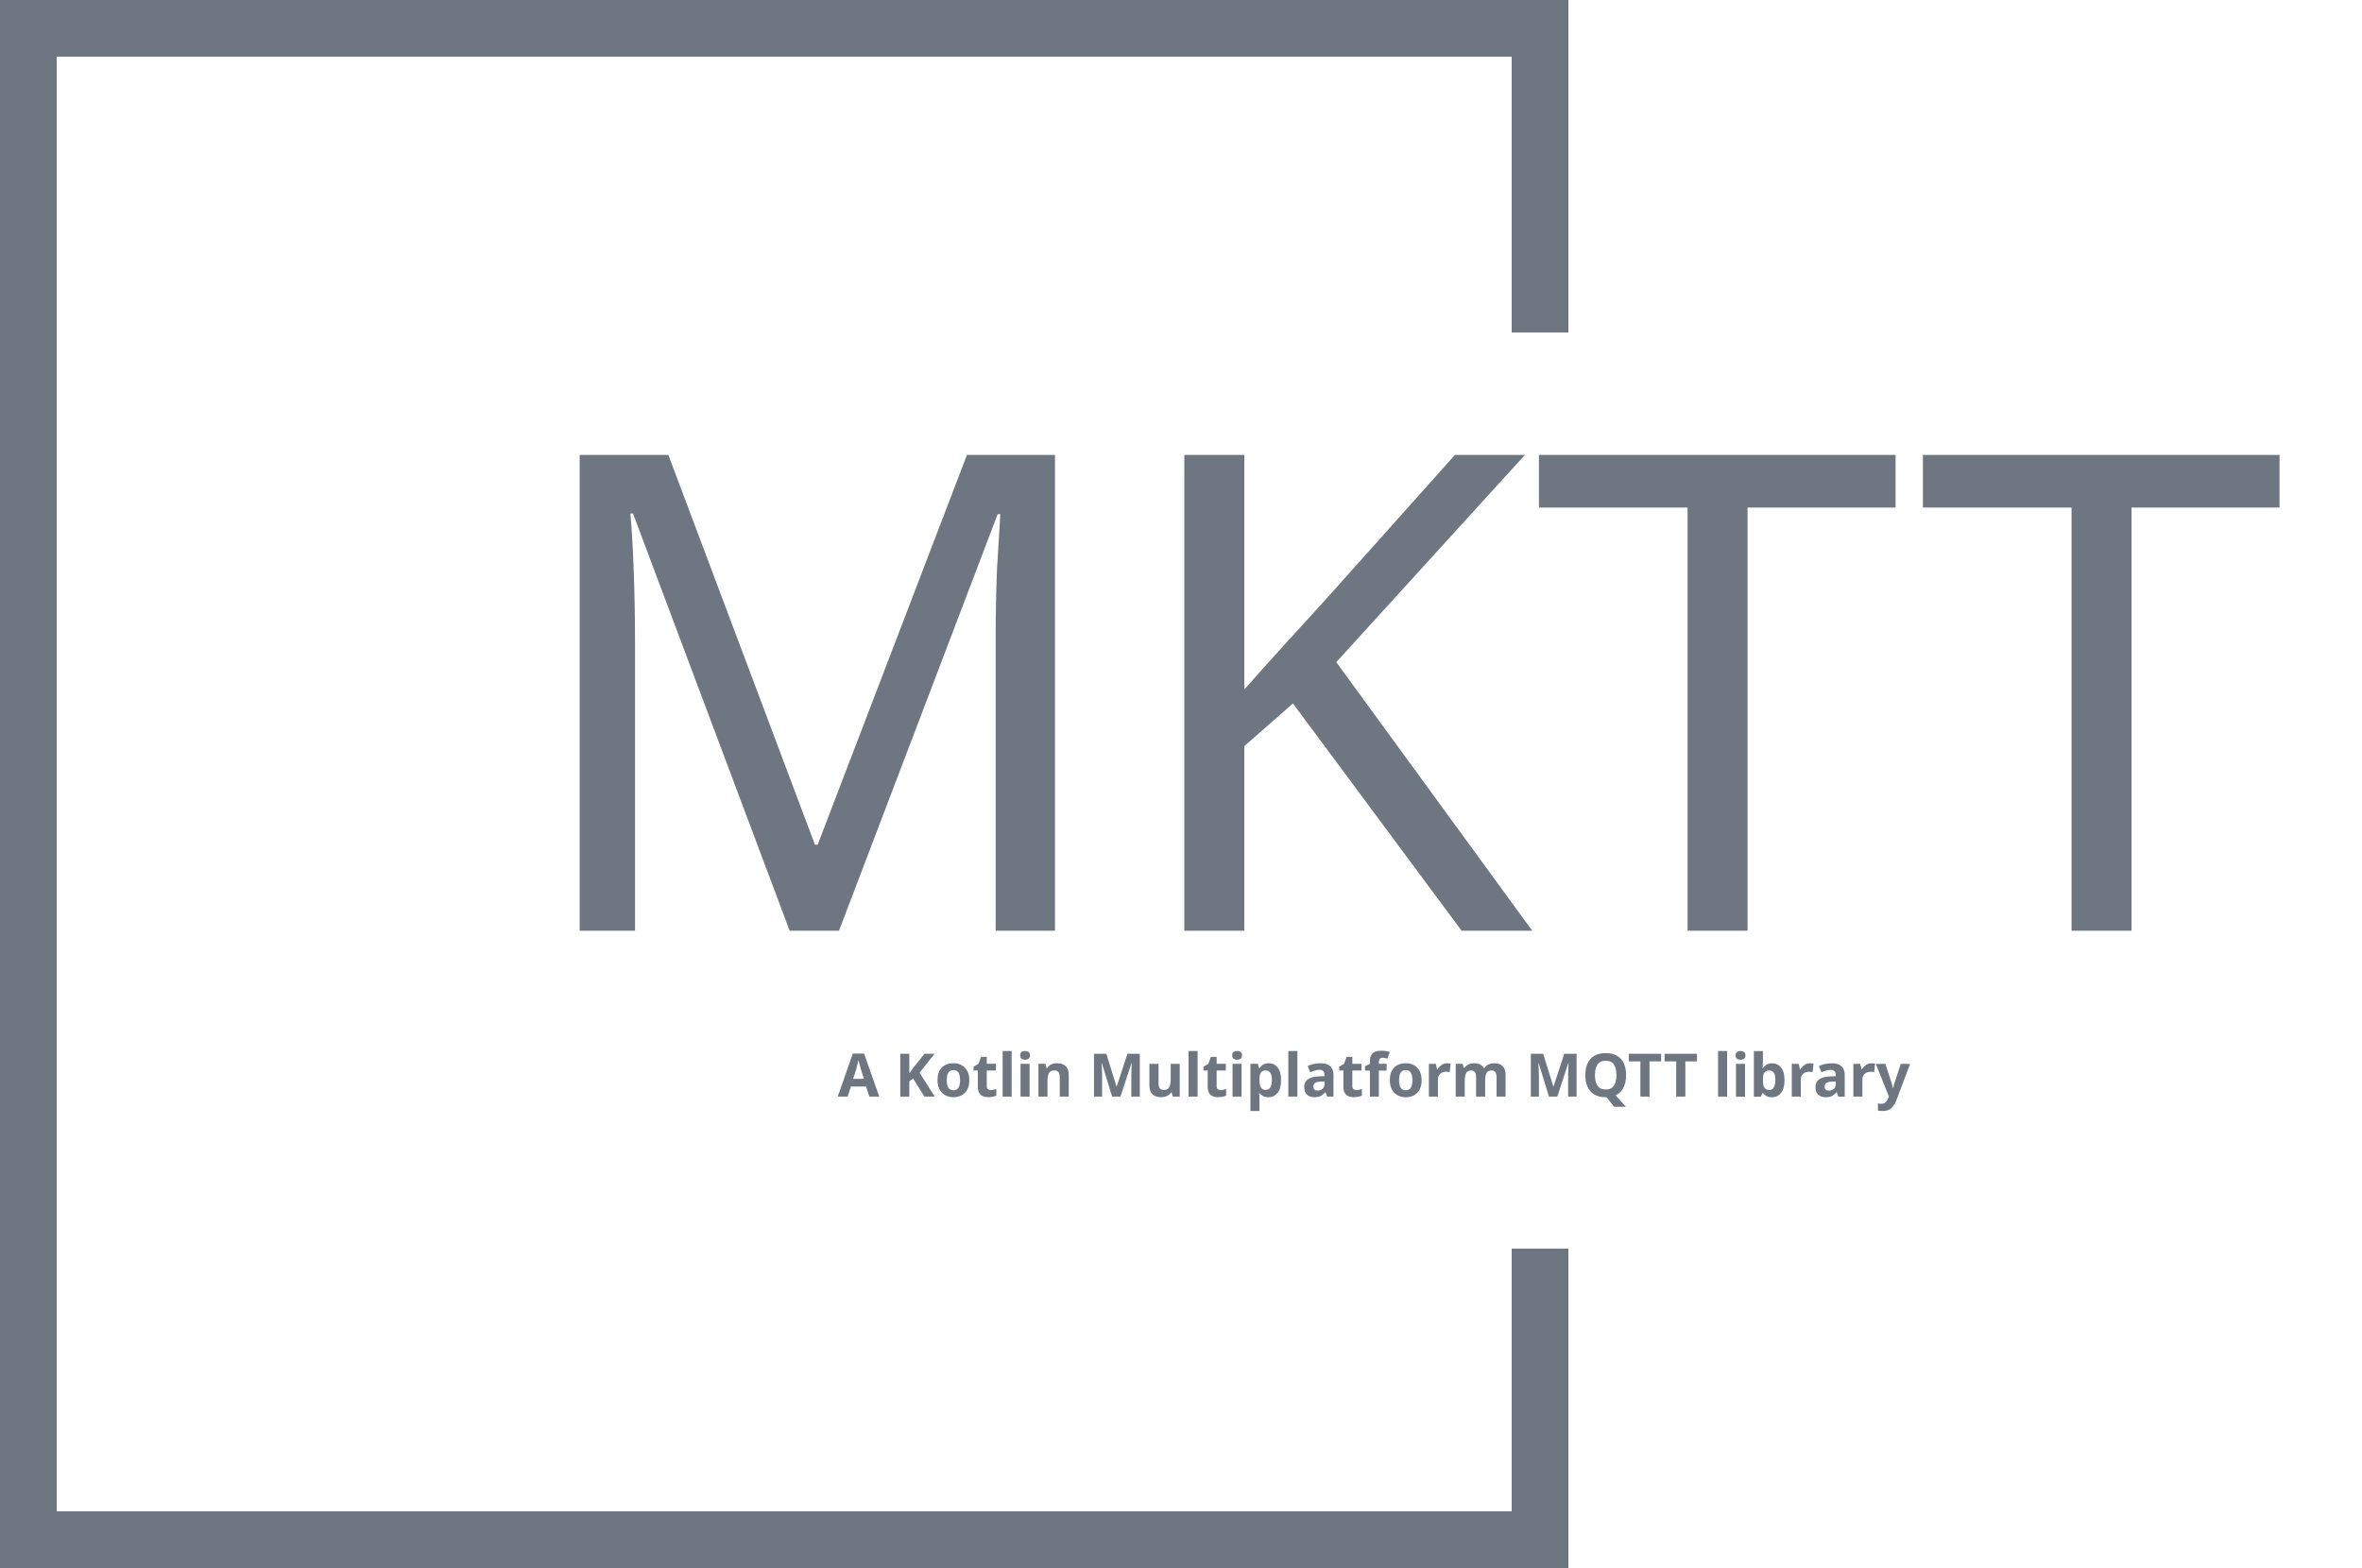 <?xml version="1.0" encoding="UTF-8" standalone="no"?>
<!-- Created with Inkscape (http://www.inkscape.org/) -->

<svg
   width="125mm"
   height="83mm"
   viewBox="0 0 125 83"
   version="1.1"
   id="svg1"
   inkscape:version="1.4 (e7c3feb100, 2024-10-09)"
   sodipodi:docname="mktt-logo.svg"
   inkscape:export-filename="mktt-logo.svg"
   inkscape:export-xdpi="96"
   inkscape:export-ydpi="96"
   xmlns:inkscape="http://www.inkscape.org/namespaces/inkscape"
   xmlns:sodipodi="http://sodipodi.sourceforge.net/DTD/sodipodi-0.dtd"
   xmlns="http://www.w3.org/2000/svg"
   xmlns:svg="http://www.w3.org/2000/svg">
  <sodipodi:namedview
     id="namedview1"
     pagecolor="#ffffff"
     bordercolor="#000000"
     borderopacity="0.25"
     inkscape:showpageshadow="2"
     inkscape:pageopacity="0.0"
     inkscape:pagecheckerboard="0"
     inkscape:deskcolor="#d1d1d1"
     inkscape:document-units="mm"
     inkscape:zoom="3.2326159"
     inkscape:cx="252.89116"
     inkscape:cy="160.39641"
     inkscape:window-width="3440"
     inkscape:window-height="1358"
     inkscape:window-x="0"
     inkscape:window-y="0"
     inkscape:window-maximized="1"
     inkscape:current-layer="layer1" />
  <defs
     id="defs1" />
  <g
     inkscape:label="Layer 1"
     inkscape:groupmode="layer"
     id="layer1"
     transform="translate(-43.966,-59.703)">
    <path
       d="M 125.466,77.302 V 61.203 H 45.466 v 80 h 80 v -15.407"
       style="fill:none;stroke:#6e7781;stroke-width:3;stroke-dasharray:none;stroke-opacity:1"
       id="path8"
       sodipodi:nodetypes="cccccc" />
    <path
       d="M 85.756,108.97 77.466,86.886 h -0.141 q 0.106,1.094 0.176,2.963 0.071,1.834 0.071,3.845 V 108.97 H 74.643 V 83.782 h 4.692 l 7.761,20.638 h 0.141 l 7.902,-20.638 h 4.657 V 108.97 H 96.657 V 93.483 q 0,-1.834 0.071,-3.634 0.106,-1.799 0.176,-2.928 h -0.141 l -8.396,22.049 z m 39.299,0 h -3.739 l -8.925,-12.03 -2.575,2.258 v 9.772 h -3.175 V 83.782 h 3.175 v 12.418 q 1.058,-1.199 2.152,-2.399 1.094,-1.199 2.187,-2.399 l 6.809,-7.62 h 3.704 l -9.984,10.971 z m 11.395,0 h -3.175 V 86.569 h -7.867 v -2.787 h 18.874 v 2.787 h -7.832 z m 20.32,0 h -3.175 V 86.569 h -7.867 v -2.787 h 18.874 v 2.787 h -7.832 z"
       id="text1"
       style="font-size:35.278px;font-family:'FiraCode Nerd Font Mono';-inkscape-font-specification:'FiraCode Nerd Font Mono, Normal';fill:#6e7781;stroke-width:2;fill-opacity:1"
       aria-label="MKTT" />
    <path
       d="m 89.974,117.749 -0.175,-0.533 h -0.8 l -0.175,0.533 h -0.524 l 0.797,-2.276 h 0.597 l 0.803,2.276 z m -0.445,-1.432 q -0.013,-0.048 -0.041,-0.143 -0.025,-0.095 -0.051,-0.194 -0.025,-0.102 -0.041,-0.165 -0.013,0.073 -0.038,0.168 -0.022,0.092 -0.044,0.184 -0.022,0.089 -0.038,0.149 l -0.162,0.492 h 0.575 z m 3.902,1.432 h -0.546 l -0.594,-0.956 -0.203,0.146 v 0.81 h -0.479 v -2.267 h 0.479 v 1.038 q 0.048,-0.067 0.095,-0.133 0.048,-0.067 0.095,-0.133 l 0.613,-0.772 h 0.533 l -0.791,1.003 z m 1.832,-0.87 q 0,0.432 -0.229,0.667 -0.225,0.235 -0.616,0.235 -0.244,0 -0.435,-0.105 -0.187,-0.105 -0.295,-0.305 -0.108,-0.203 -0.108,-0.492 0,-0.432 0.225,-0.664 0.229,-0.232 0.622,-0.232 0.244,0 0.432,0.105 0.187,0.102 0.295,0.302 0.108,0.2 0.108,0.489 z m -1.194,0 q 0,0.254 0.083,0.397 0.083,0.14 0.273,0.14 0.184,0 0.267,-0.14 0.083,-0.143 0.083,-0.397 0,-0.257 -0.083,-0.394 -0.083,-0.137 -0.27,-0.137 -0.187,0 -0.27,0.137 -0.083,0.137 -0.083,0.394 z m 2.324,0.524 q 0.079,0 0.152,-0.016 0.073,-0.016 0.146,-0.038 v 0.352 q -0.076,0.032 -0.191,0.054 -0.111,0.025 -0.244,0.025 -0.156,0 -0.279,-0.051 -0.121,-0.051 -0.194,-0.175 -0.07,-0.127 -0.07,-0.349 v -0.835 h -0.225 v -0.2 l 0.26,-0.159 0.137,-0.365 h 0.302 v 0.368 h 0.486 v 0.356 h -0.486 v 0.835 q 0,0.098 0.057,0.149 0.057,0.048 0.149,0.048 z m 1.111,0.346 h -0.479 v -2.413 h 0.479 z m 0.711,-2.416 q 0.105,0 0.181,0.051 0.079,0.048 0.079,0.184 0,0.13 -0.079,0.181 -0.076,0.051 -0.181,0.051 -0.108,0 -0.184,-0.051 -0.076,-0.051 -0.076,-0.181 0,-0.137 0.076,-0.184 0.076,-0.051 0.184,-0.051 z m 0.238,0.683 v 1.734 h -0.479 v -1.734 z m 1.457,-0.032 q 0.286,0 0.451,0.152 0.165,0.149 0.165,0.483 v 1.13 h -0.476 v -1.01 q 0,-0.375 -0.279,-0.375 -0.216,0 -0.295,0.149 -0.076,0.146 -0.076,0.422 v 0.813 h -0.479 v -1.734 h 0.368 l 0.067,0.232 h 0.019 q 0.171,-0.264 0.537,-0.264 z m 2.911,1.765 -0.546,-1.778 h -0.013 q 0.003,0.064 0.01,0.191 0.006,0.127 0.013,0.273 0.006,0.143 0.006,0.26 v 1.054 h -0.429 v -2.267 h 0.654 l 0.537,1.734 h 0.01 l 0.568,-1.734 h 0.654 v 2.267 h -0.448 v -1.073 q 0,-0.108 0.003,-0.248 0.006,-0.14 0.01,-0.264 0.006,-0.127 0.01,-0.191 h -0.013 l -0.584,1.775 z m 3.578,-1.734 v 1.734 h -0.368 l -0.06,-0.222 h -0.029 q -0.083,0.133 -0.225,0.194 -0.143,0.06 -0.308,0.06 -0.276,0 -0.448,-0.149 -0.168,-0.152 -0.168,-0.486 v -1.13 h 0.483 v 1.01 q 0,0.184 0.064,0.279 0.067,0.092 0.21,0.092 0.216,0 0.292,-0.146 0.079,-0.146 0.079,-0.422 v -0.813 z m 0.946,1.734 h -0.479 v -2.413 h 0.479 z m 1.213,-0.346 q 0.079,0 0.152,-0.016 0.073,-0.016 0.146,-0.038 v 0.352 q -0.076,0.032 -0.191,0.054 -0.111,0.025 -0.244,0.025 -0.156,0 -0.279,-0.051 -0.121,-0.051 -0.194,-0.175 -0.07,-0.127 -0.07,-0.349 v -0.835 h -0.225 v -0.2 l 0.26,-0.159 0.137,-0.365 h 0.302 v 0.368 h 0.486 v 0.356 h -0.486 v 0.835 q 0,0.098 0.057,0.149 0.057,0.048 0.149,0.048 z m 0.876,-2.07 q 0.105,0 0.181,0.051 0.079,0.048 0.079,0.184 0,0.13 -0.079,0.181 -0.076,0.051 -0.181,0.051 -0.108,0 -0.184,-0.051 -0.076,-0.051 -0.076,-0.181 0,-0.137 0.076,-0.184 0.076,-0.051 0.184,-0.051 z m 0.238,0.683 v 1.734 h -0.479 v -1.734 z m 1.438,-0.032 q 0.298,0 0.473,0.229 0.178,0.225 0.178,0.667 0,0.445 -0.187,0.673 -0.184,0.229 -0.476,0.229 -0.191,0 -0.305,-0.067 -0.111,-0.07 -0.175,-0.152 h -0.019 q 0.006,0.057 0.013,0.133 0.006,0.073 0.006,0.152 v 0.664 h -0.479 v -2.496 h 0.391 l 0.067,0.225 h 0.022 q 0.07,-0.105 0.184,-0.181 0.114,-0.076 0.308,-0.076 z m -0.159,0.381 q -0.184,0 -0.257,0.114 -0.07,0.114 -0.076,0.346 v 0.051 q 0,0.251 0.07,0.384 0.073,0.133 0.267,0.133 0.162,0 0.241,-0.133 0.079,-0.133 0.079,-0.387 0,-0.508 -0.324,-0.508 z m 1.673,1.384 h -0.479 v -2.413 h 0.479 z m 1.241,-1.765 q 0.324,0 0.495,0.156 0.175,0.152 0.175,0.454 v 1.156 h -0.333 l -0.092,-0.235 h -0.013 q -0.114,0.14 -0.238,0.203 -0.121,0.064 -0.34,0.064 -0.229,0 -0.381,-0.133 -0.152,-0.133 -0.152,-0.41 0,-0.27 0.197,-0.406 0.197,-0.14 0.587,-0.156 l 0.289,-0.01 v -0.054 q 0,-0.156 -0.073,-0.216 -0.07,-0.064 -0.194,-0.064 -0.117,0 -0.241,0.038 -0.124,0.038 -0.244,0.092 l -0.14,-0.327 q 0.137,-0.07 0.311,-0.111 0.178,-0.041 0.387,-0.041 z m 0.013,0.972 q -0.229,0.006 -0.318,0.073 -0.086,0.067 -0.086,0.187 0,0.111 0.06,0.165 0.064,0.051 0.168,0.051 0.149,0 0.251,-0.089 0.105,-0.089 0.105,-0.254 v -0.143 z m 1.861,0.448 q 0.079,0 0.152,-0.016 0.073,-0.016 0.146,-0.038 v 0.352 q -0.076,0.032 -0.191,0.054 -0.111,0.025 -0.244,0.025 -0.156,0 -0.279,-0.051 -0.121,-0.051 -0.194,-0.175 -0.07,-0.127 -0.07,-0.349 v -0.835 h -0.225 v -0.2 l 0.26,-0.159 0.137,-0.365 h 0.302 v 0.368 h 0.486 v 0.356 h -0.486 v 0.835 q 0,0.098 0.057,0.149 0.057,0.048 0.149,0.048 z m 1.607,-1.032 h -0.41 v 1.378 h -0.473 v -1.378 h -0.26 v -0.229 l 0.26,-0.127 v -0.127 q 0,-0.222 0.073,-0.343 0.076,-0.124 0.213,-0.175 0.14,-0.051 0.327,-0.051 0.14,0 0.251,0.022 0.114,0.022 0.184,0.051 l -0.121,0.346 q -0.054,-0.016 -0.117,-0.029 -0.064,-0.016 -0.146,-0.016 -0.098,0 -0.146,0.06 -0.044,0.06 -0.044,0.152 v 0.108 h 0.41 z m 1.854,0.508 q 0,0.432 -0.229,0.667 -0.225,0.235 -0.616,0.235 -0.244,0 -0.435,-0.105 -0.187,-0.105 -0.295,-0.305 -0.108,-0.203 -0.108,-0.492 0,-0.432 0.225,-0.664 0.229,-0.232 0.622,-0.232 0.244,0 0.432,0.105 0.187,0.102 0.295,0.302 0.108,0.2 0.108,0.489 z m -1.194,0 q 0,0.254 0.083,0.397 0.083,0.14 0.273,0.14 0.184,0 0.267,-0.14 0.083,-0.143 0.083,-0.397 0,-0.257 -0.083,-0.394 -0.083,-0.137 -0.27,-0.137 -0.187,0 -0.27,0.137 -0.083,0.137 -0.083,0.394 z m 2.537,-0.895 q 0.048,0 0.102,0.006 0.054,0.006 0.089,0.013 l -0.048,0.448 q -0.035,-0.01 -0.083,-0.013 -0.048,-0.006 -0.114,-0.006 -0.098,0 -0.197,0.041 -0.098,0.041 -0.165,0.137 -0.064,0.095 -0.064,0.26 v 0.879 h -0.479 v -1.734 h 0.365 l 0.07,0.292 h 0.022 q 0.076,-0.133 0.206,-0.229 0.133,-0.095 0.295,-0.095 z m 2.496,0 q 0.298,0 0.451,0.152 0.152,0.149 0.152,0.483 v 1.13 h -0.476 v -1.01 q 0,-0.2 -0.067,-0.286 -0.067,-0.089 -0.2,-0.089 -0.187,0 -0.264,0.137 -0.073,0.133 -0.073,0.381 v 0.867 h -0.479 v -1.01 q 0,-0.194 -0.064,-0.283 -0.064,-0.092 -0.197,-0.092 -0.197,0 -0.27,0.149 -0.07,0.146 -0.07,0.422 v 0.813 h -0.479 v -1.734 h 0.368 l 0.07,0.222 h 0.016 q 0.073,-0.117 0.206,-0.184 0.133,-0.07 0.311,-0.07 0.194,0 0.321,0.067 0.13,0.067 0.203,0.194 h 0.016 q 0.086,-0.13 0.222,-0.194 0.137,-0.067 0.302,-0.067 z m 2.899,1.765 -0.546,-1.778 h -0.013 q 0.003,0.064 0.01,0.191 0.006,0.127 0.013,0.273 0.006,0.143 0.006,0.26 v 1.054 h -0.429 v -2.267 h 0.654 l 0.537,1.734 h 0.01 l 0.568,-1.734 h 0.654 v 2.267 h -0.448 v -1.073 q 0,-0.108 0.003,-0.248 0.006,-0.14 0.01,-0.264 0.006,-0.127 0.01,-0.191 h -0.013 l -0.584,1.775 z m 4.083,-1.137 q 0,0.378 -0.137,0.657 -0.133,0.279 -0.419,0.41 l 0.549,0.61 h -0.625 l -0.403,-0.508 q -0.01,0 -0.022,0 -0.013,0 -0.022,0 -0.368,0 -0.61,-0.146 -0.238,-0.146 -0.356,-0.41 -0.114,-0.264 -0.114,-0.616 0,-0.349 0.114,-0.61 0.117,-0.264 0.356,-0.406 0.241,-0.146 0.613,-0.146 0.368,0 0.606,0.146 0.241,0.143 0.356,0.406 0.114,0.26 0.114,0.613 z m -1.648,0 q 0,0.356 0.133,0.559 0.137,0.2 0.435,0.2 0.305,0 0.435,-0.2 0.133,-0.203 0.133,-0.559 0,-0.356 -0.133,-0.559 -0.13,-0.203 -0.432,-0.203 -0.302,0 -0.438,0.203 -0.133,0.203 -0.133,0.559 z m 2.889,1.137 h -0.486 v -1.864 h -0.613 v -0.403 h 1.711 v 0.403 h -0.613 z m 1.895,0 h -0.486 v -1.864 h -0.613 v -0.403 h 1.711 v 0.403 h -0.613 z m 2.21,0 h -0.479 v -2.413 h 0.479 z m 0.711,-2.416 q 0.105,0 0.181,0.051 0.079,0.048 0.079,0.184 0,0.13 -0.079,0.181 -0.076,0.051 -0.181,0.051 -0.108,0 -0.184,-0.051 -0.076,-0.051 -0.076,-0.181 0,-0.137 0.076,-0.184 0.076,-0.051 0.184,-0.051 z m 0.238,0.683 v 1.734 h -0.479 v -1.734 z m 0.946,-0.117 q 0,0.098 -0.006,0.187 -0.006,0.089 -0.013,0.156 h 0.019 q 0.07,-0.108 0.187,-0.181 0.117,-0.076 0.305,-0.076 0.289,0 0.47,0.229 0.181,0.225 0.181,0.667 0,0.445 -0.184,0.673 -0.181,0.229 -0.479,0.229 -0.191,0 -0.302,-0.067 -0.108,-0.07 -0.178,-0.152 h -0.032 l -0.079,0.187 h -0.368 v -2.413 h 0.479 z m 0.337,0.467 q -0.181,0 -0.26,0.114 -0.076,0.114 -0.076,0.359 v 0.057 q 0,0.248 0.073,0.375 0.076,0.124 0.27,0.124 0.156,0 0.235,-0.133 0.079,-0.133 0.079,-0.387 0,-0.508 -0.321,-0.508 z m 2.149,-0.381 q 0.048,0 0.102,0.006 0.054,0.006 0.089,0.013 l -0.048,0.448 q -0.035,-0.01 -0.083,-0.013 -0.048,-0.006 -0.114,-0.006 -0.098,0 -0.197,0.041 -0.098,0.041 -0.165,0.137 -0.064,0.095 -0.064,0.26 v 0.879 h -0.479 v -1.734 h 0.365 l 0.07,0.292 h 0.022 q 0.076,-0.133 0.206,-0.229 0.133,-0.095 0.295,-0.095 z m 1.172,0 q 0.324,0 0.495,0.156 0.175,0.152 0.175,0.454 v 1.156 h -0.333 l -0.092,-0.235 h -0.013 q -0.114,0.14 -0.238,0.203 -0.121,0.064 -0.34,0.064 -0.229,0 -0.381,-0.133 -0.152,-0.133 -0.152,-0.41 0,-0.27 0.197,-0.406 0.197,-0.14 0.587,-0.156 l 0.289,-0.01 v -0.054 q 0,-0.156 -0.073,-0.216 -0.07,-0.064 -0.194,-0.064 -0.117,0 -0.241,0.038 -0.124,0.038 -0.244,0.092 l -0.14,-0.327 q 0.137,-0.07 0.311,-0.111 0.178,-0.041 0.387,-0.041 z m 0.013,0.972 q -0.229,0.006 -0.318,0.073 -0.086,0.067 -0.086,0.187 0,0.111 0.06,0.165 0.064,0.051 0.168,0.051 0.149,0 0.251,-0.089 0.105,-0.089 0.105,-0.254 v -0.143 z m 2.073,-0.972 q 0.048,0 0.102,0.006 0.054,0.006 0.089,0.013 l -0.048,0.448 q -0.035,-0.01 -0.083,-0.013 -0.048,-0.006 -0.114,-0.006 -0.098,0 -0.197,0.041 -0.098,0.041 -0.165,0.137 -0.064,0.095 -0.064,0.26 v 0.879 h -0.479 v -1.734 h 0.365 l 0.07,0.292 h 0.022 q 0.076,-0.133 0.206,-0.229 0.133,-0.095 0.295,-0.095 z m 0.229,0.032 h 0.505 l 0.327,0.991 q 0.022,0.07 0.041,0.149 0.022,0.076 0.032,0.146 h 0.013 q 0.01,-0.067 0.032,-0.146 0.025,-0.079 0.048,-0.149 l 0.321,-0.991 h 0.495 l -0.711,1.892 q -0.108,0.292 -0.276,0.448 -0.165,0.156 -0.473,0.156 -0.083,0 -0.143,-0.01 -0.057,-0.006 -0.098,-0.016 v -0.378 q 0.032,0.006 0.083,0.013 0.051,0.006 0.105,0.006 0.146,0 0.225,-0.086 0.079,-0.083 0.127,-0.206 l 0.038,-0.098 z"
       id="text8"
       style="font-weight:bold;font-size:3.175px;font-family:'FiraCode Nerd Font Mono';-inkscape-font-specification:'FiraCode Nerd Font Mono, Bold';fill:#6e7781;stroke-width:2.5;fill-opacity:1"
       aria-label="A Kotlin Multiplatform MQTT library" />
  </g>
</svg>
